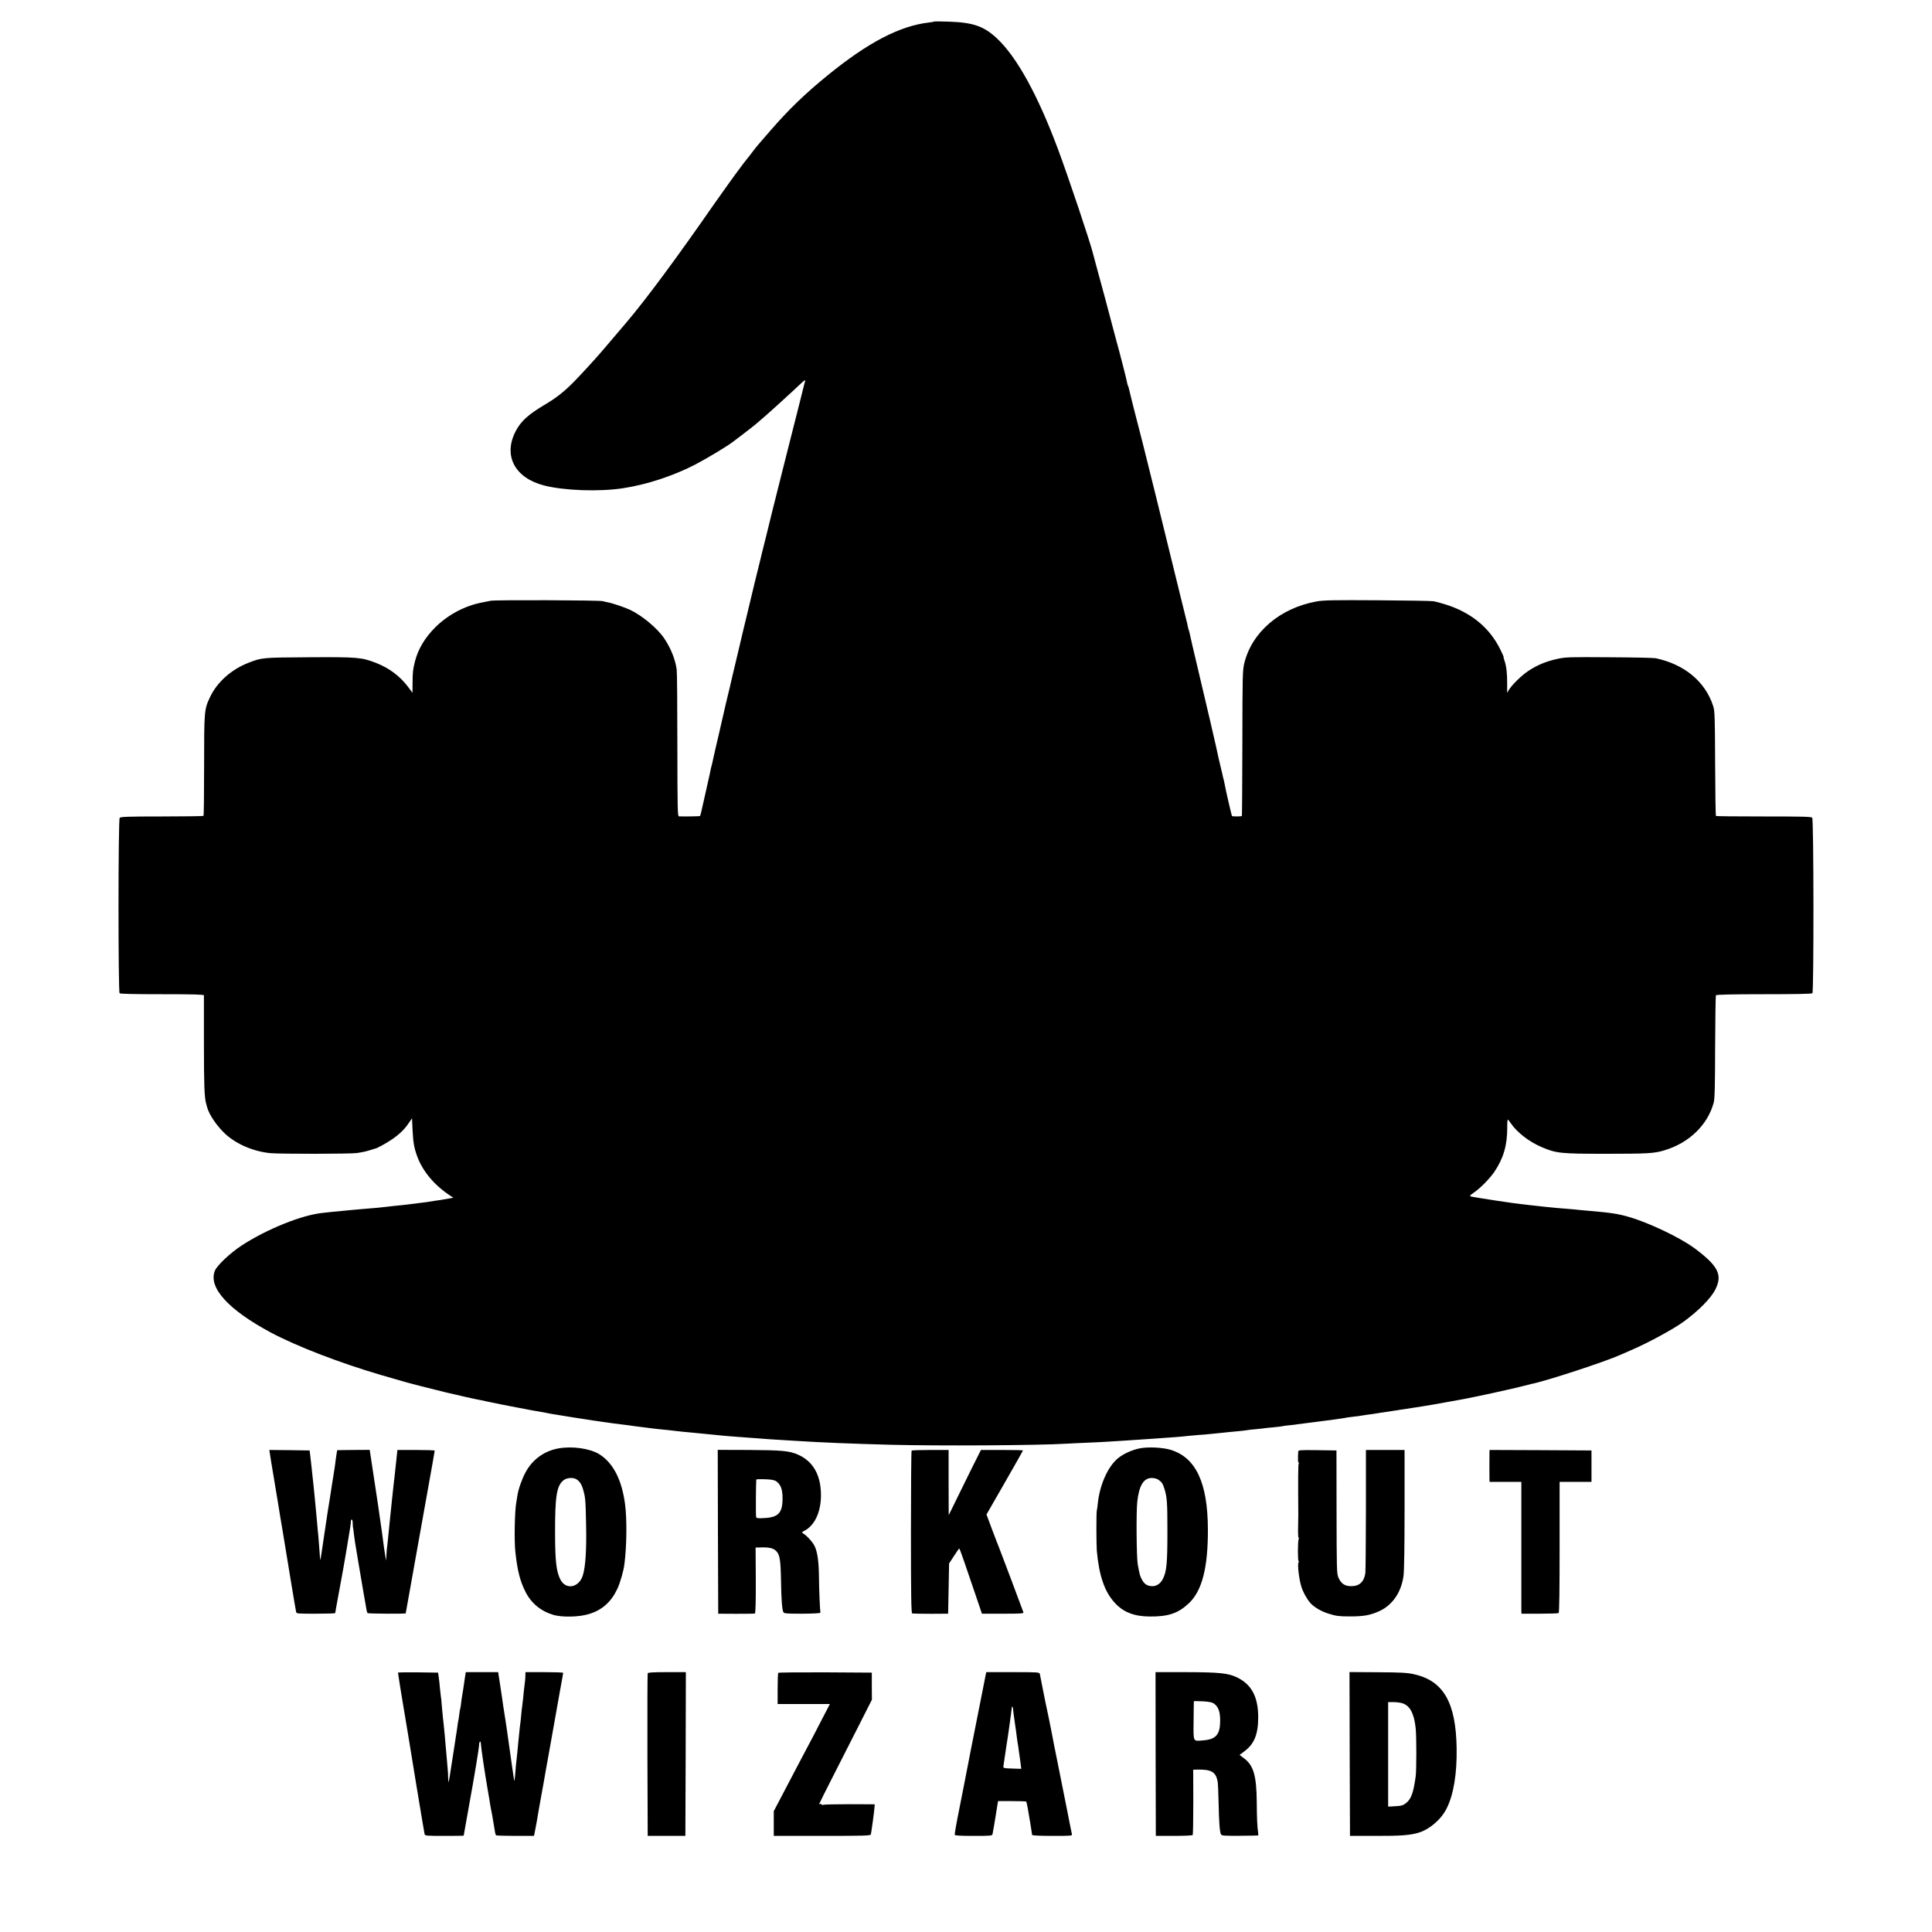 <?xml version="1.0" standalone="no"?>
<!DOCTYPE svg PUBLIC "-//W3C//DTD SVG 20010904//EN"
 "http://www.w3.org/TR/2001/REC-SVG-20010904/DTD/svg10.dtd">
<svg version="1.0" xmlns="http://www.w3.org/2000/svg"
 width="2000pt" height="2000pt" viewBox="0 0 2000 2000"
 preserveAspectRatio="xMidYMid meet">
<g transform="translate(0,2000) scale(0.1,-0.1)"
fill="#000000" stroke="none">
<path d="M9669 19777 c-2 -3 -26 -7 -54 -10 -303 -36 -631 -207 -1050 -549
-230 -187 -401 -352 -589 -569 -138 -158 -142 -163 -196 -234 -25 -33 -47 -62
-51 -65 -3 -3 -18 -23 -35 -45 -16 -22 -34 -46 -41 -55 -20 -24 -203 -280
-256 -356 -393 -566 -706 -989 -914 -1234 -12 -14 -63 -74 -115 -135 -51 -60
-103 -121 -115 -135 -12 -14 -31 -36 -43 -50 -48 -56 -189 -210 -260 -283
-100 -103 -186 -172 -295 -237 -190 -112 -264 -180 -320 -290 -126 -249 -5
-477 295 -555 208 -54 572 -67 820 -29 244 37 521 128 745 244 131 69 323 184
392 236 15 12 68 52 117 89 48 37 100 77 115 90 14 12 49 42 76 65 57 48 324
291 397 361 27 26 46 39 44 30 -3 -9 -17 -63 -31 -121 -14 -58 -28 -112 -30
-120 -12 -44 -277 -1097 -280 -1110 -2 -8 -26 -109 -55 -225 -29 -115 -53
-214 -55 -220 -1 -5 -5 -21 -8 -35 -4 -14 -32 -128 -63 -255 -30 -126 -69
-286 -85 -355 -17 -69 -32 -132 -34 -140 -2 -8 -26 -110 -53 -225 -28 -116
-53 -221 -56 -235 -3 -14 -16 -72 -30 -130 -14 -58 -32 -134 -41 -170 -8 -36
-39 -171 -69 -301 -31 -130 -57 -247 -60 -260 -10 -47 -15 -71 -20 -87 -3 -9
-7 -28 -10 -42 -2 -14 -14 -68 -26 -120 -12 -52 -35 -153 -50 -223 -15 -71
-30 -131 -33 -134 -4 -4 -150 -6 -218 -4 -15 1 -16 65 -17 739 0 405 -3 757
-7 782 -15 106 -61 220 -128 320 -70 105 -233 241 -357 298 -53 25 -183 69
-225 76 -17 3 -41 9 -55 13 -37 10 -1108 14 -1160 4 -25 -5 -58 -12 -75 -15
-184 -32 -366 -127 -500 -261 -106 -106 -176 -223 -209 -350 -22 -87 -24 -108
-25 -224 l-1 -103 -43 58 c-85 114 -200 200 -338 253 -148 57 -191 60 -699 57
-477 -3 -479 -3 -620 -58 -178 -70 -324 -201 -397 -357 -59 -124 -60 -144 -60
-709 0 -282 -3 -515 -6 -518 -3 -3 -197 -6 -431 -6 -349 0 -428 -3 -437 -14
-16 -19 -16 -1801 -1 -1816 7 -7 156 -10 441 -10 317 0 431 -3 432 -12 0 -6 0
-234 0 -506 0 -427 5 -549 23 -615 2 -5 7 -23 11 -40 21 -77 105 -198 189
-275 115 -105 288 -179 461 -197 93 -10 840 -9 900 1 77 12 89 15 173 41 7 3
14 5 17 5 13 0 115 56 165 90 80 54 134 105 177 168 l38 55 6 -124 c7 -133 16
-184 50 -275 56 -150 174 -291 333 -397 l39 -26 -39 -7 c-22 -3 -48 -8 -59
-10 -11 -3 -51 -9 -90 -14 -38 -6 -81 -12 -95 -15 -14 -2 -50 -6 -80 -10 -30
-4 -66 -8 -80 -10 -25 -4 -80 -10 -182 -20 -29 -3 -69 -8 -88 -10 -49 -6 -151
-15 -218 -20 -31 -3 -77 -7 -102 -9 -25 -3 -76 -8 -115 -11 -38 -3 -86 -8
-105 -10 -19 -2 -64 -7 -100 -11 -215 -21 -581 -169 -841 -339 -116 -76 -251
-204 -274 -258 -72 -174 137 -405 580 -642 265 -141 705 -311 1129 -436 263
-77 297 -86 371 -105 6 -1 46 -12 91 -23 45 -12 90 -23 100 -25 11 -2 39 -9
64 -16 25 -7 52 -13 60 -15 8 -2 55 -13 105 -24 49 -12 133 -31 185 -42 53
-10 105 -21 116 -24 80 -17 270 -56 319 -64 33 -6 71 -14 85 -16 21 -5 84 -16
220 -40 14 -3 36 -7 50 -10 45 -8 394 -64 440 -70 25 -3 56 -8 70 -10 14 -2
45 -7 70 -10 25 -3 56 -8 70 -10 14 -2 50 -7 80 -10 30 -4 66 -8 80 -10 14 -2
45 -6 70 -10 25 -3 61 -7 80 -10 97 -13 119 -15 165 -20 55 -5 130 -13 185
-20 19 -3 87 -9 150 -15 156 -15 208 -20 255 -25 22 -3 74 -7 115 -11 41 -3
93 -7 115 -9 22 -2 83 -6 135 -10 52 -4 118 -8 145 -11 46 -3 82 -6 300 -19
278 -18 583 -30 990 -41 502 -13 1527 -7 1825 11 36 2 130 7 210 10 80 3 172
8 205 10 33 2 105 7 160 10 55 3 123 8 150 10 28 2 95 6 150 10 207 14 338 24
380 30 17 2 66 6 110 10 44 3 98 7 120 10 22 3 67 7 100 10 33 3 76 8 95 10
19 2 67 7 105 10 39 4 77 8 85 10 8 2 48 7 89 10 41 4 82 8 91 10 10 2 53 6
96 10 43 4 81 9 84 10 3 2 34 6 70 10 36 3 77 8 91 11 15 2 47 6 70 9 24 3 60
7 79 10 162 21 208 27 230 30 14 2 45 7 70 10 25 3 52 8 60 10 8 2 42 6 75 10
33 3 67 8 75 10 8 2 38 6 65 10 28 3 88 12 135 20 47 7 107 16 133 20 27 4 58
8 70 11 12 2 39 6 62 9 48 7 62 9 185 29 98 16 103 17 235 41 44 8 95 17 112
20 90 15 328 65 503 105 52 12 102 23 110 25 8 2 44 11 80 20 36 9 72 18 80
20 150 30 760 230 915 300 17 7 64 28 105 46 174 74 444 220 550 298 154 112
283 243 328 334 75 151 29 242 -216 425 -147 109 -472 265 -682 325 -111 32
-183 43 -405 62 -38 3 -88 8 -110 10 -22 3 -69 7 -105 10 -104 8 -182 15 -225
20 -38 4 -74 8 -182 20 -27 3 -65 7 -85 10 -21 3 -57 7 -80 10 -59 8 -307 45
-338 51 -14 2 -41 7 -60 10 -63 9 -65 13 -17 45 65 43 167 146 215 216 96 142
135 276 135 460 -1 46 2 83 6 83 3 0 17 -17 31 -38 63 -94 191 -193 322 -248
148 -63 195 -68 658 -68 438 0 505 4 610 36 255 76 448 263 510 493 11 38 14
171 15 576 1 289 5 531 8 536 5 7 172 11 498 11 320 0 494 3 501 10 15 15 14
1798 -2 1817 -9 11 -97 13 -501 13 -269 0 -492 2 -496 5 -3 4 -7 248 -8 544
-2 484 -4 544 -20 593 -81 253 -297 433 -595 496 -19 4 -235 9 -480 10 -419 3
-451 2 -540 -17 -116 -26 -206 -63 -298 -124 -70 -46 -168 -142 -203 -198
l-17 -30 0 94 c1 107 -8 186 -28 241 -7 21 -11 38 -9 38 2 0 -12 33 -32 73
-112 230 -306 389 -576 472 -45 14 -98 28 -117 31 -19 4 -280 8 -580 10 -455
3 -559 1 -630 -12 -379 -68 -670 -317 -749 -639 -18 -75 -19 -123 -20 -829 -1
-412 -3 -751 -5 -753 -5 -6 -96 -6 -102 -1 -5 5 -68 279 -79 343 -3 17 -8 38
-11 47 -3 9 -7 27 -9 40 -3 13 -12 52 -21 88 -9 36 -18 74 -20 85 -8 48 -140
615 -219 945 -36 151 -70 297 -75 323 -6 27 -12 52 -14 56 -3 4 -8 23 -11 42
-3 19 -10 48 -15 64 -5 17 -48 192 -96 390 -48 198 -145 594 -216 880 -71 286
-131 527 -133 535 -2 8 -24 96 -50 195 -25 99 -48 187 -50 195 -2 8 -13 53
-25 100 -12 47 -23 93 -25 103 -2 9 -6 21 -9 25 -3 5 -8 24 -11 43 -5 30 -77
310 -105 409 -11 40 -32 120 -36 135 -5 25 -152 570 -184 685 -11 41 -22 82
-24 91 -28 116 -258 802 -365 1088 -208 557 -424 949 -629 1142 -136 128 -248
167 -503 175 -80 3 -147 3 -150 1z"/>
<path d="M5780 5006 c-149 -27 -271 -117 -342 -252 -38 -72 -73 -174 -83 -241
-3 -21 -7 -50 -10 -63 -17 -85 -23 -400 -10 -515 21 -195 49 -304 105 -414 59
-117 158 -199 285 -237 95 -29 277 -24 380 10 133 43 222 124 286 259 29 62
65 187 73 256 24 186 27 460 7 616 -33 257 -125 434 -269 522 -96 59 -280 85
-422 59z m183 -317 c34 -19 56 -50 72 -104 25 -87 27 -105 32 -361 6 -269 -6
-446 -34 -534 -41 -127 -176 -151 -232 -41 -42 81 -54 191 -55 471 -1 394 16
503 91 559 31 23 92 28 126 10z"/>
<path d="M11800 5007 c-80 -16 -170 -56 -226 -102 -106 -87 -191 -279 -210
-472 -3 -32 -8 -64 -10 -72 -6 -18 -5 -346 0 -413 23 -258 80 -425 185 -539
87 -97 201 -142 361 -143 195 -2 297 33 408 138 137 130 198 370 196 771 -3
477 -124 735 -384 816 -81 25 -232 33 -320 16z m190 -324 c37 -25 48 -42 65
-98 26 -85 30 -140 30 -435 0 -334 -8 -420 -48 -497 -24 -46 -64 -73 -106 -73
-51 0 -83 19 -108 65 -22 40 -25 50 -45 160 -13 70 -17 548 -5 649 18 167 66
246 149 246 25 0 54 -7 68 -17z"/>
<path d="M2793 4958 c3 -18 10 -64 16 -103 7 -38 14 -81 16 -95 2 -14 13 -81
25 -150 11 -69 23 -136 25 -150 2 -14 14 -83 25 -155 12 -71 24 -143 27 -160
4 -26 25 -152 37 -225 3 -14 25 -151 50 -305 26 -154 48 -289 51 -300 4 -20
12 -20 205 -20 110 0 200 3 200 6 0 3 20 116 45 250 25 134 55 300 66 369 11
69 22 136 25 150 18 106 26 158 26 178 1 35 18 26 19 -10 0 -18 2 -40 3 -48 2
-8 7 -41 10 -74 4 -32 9 -68 11 -80 2 -11 16 -93 30 -181 15 -88 40 -236 56
-330 17 -93 32 -181 34 -194 2 -13 7 -26 10 -30 7 -6 395 -9 395 -2 0 4 124
696 195 1091 79 441 105 585 105 593 0 4 -87 7 -193 7 l-193 0 -13 -122 c-7
-68 -14 -134 -16 -148 -2 -14 -6 -52 -10 -85 -3 -33 -10 -96 -15 -140 -5 -44
-12 -109 -15 -145 -4 -36 -8 -78 -10 -95 -2 -16 -9 -84 -15 -150 -7 -66 -13
-129 -15 -140 -2 -11 -4 -42 -5 -70 l-2 -50 -8 40 c-4 22 -11 65 -15 95 -5 47
-38 283 -50 360 -2 14 -6 45 -10 70 -4 25 -9 58 -11 74 -6 40 -64 422 -71 469
l-6 38 -168 -1 -168 -2 -5 -26 c-3 -15 -8 -52 -12 -82 -3 -30 -8 -62 -9 -70
-2 -8 -8 -51 -15 -95 -7 -44 -14 -89 -16 -100 -2 -11 -6 -38 -9 -60 -3 -22
-10 -65 -15 -95 -14 -84 -17 -102 -44 -285 -43 -292 -48 -326 -51 -323 -1 2
-5 53 -9 113 -4 61 -9 124 -11 140 -2 17 -7 64 -10 105 -3 41 -8 95 -11 120
-2 25 -11 115 -19 200 -9 85 -17 171 -20 190 -2 19 -7 62 -10 95 -4 33 -9 85
-13 115 l-7 55 -208 3 -209 2 5 -32z"/>
<path d="M7432 4143 l3 -848 185 -1 c102 0 190 1 195 3 6 2 10 124 9 343 l-2
340 47 1 c93 3 136 -7 166 -37 37 -37 46 -90 50 -305 3 -201 11 -302 25 -329
7 -13 38 -15 197 -15 118 1 187 5 186 11 -5 30 -14 230 -15 364 -2 170 -16
267 -47 329 -21 41 -82 107 -117 127 -17 10 -16 12 14 28 116 60 182 222 169
415 -12 184 -92 309 -237 373 -88 39 -168 46 -506 48 l-324 1 2 -848z m606
521 c45 -34 63 -83 63 -175 0 -151 -44 -197 -191 -204 -68 -4 -80 -2 -83 13
-4 14 -2 361 2 385 0 5 42 6 91 4 70 -3 97 -8 118 -23z"/>
<path d="M9437 4983 c-4 -3 -7 -383 -7 -844 0 -661 3 -838 13 -841 6 -2 93 -4
192 -4 l180 1 5 260 5 260 50 77 c28 43 52 78 55 78 3 0 26 -62 52 -138 26
-75 78 -227 115 -337 l68 -200 218 0 c190 0 217 2 211 15 -3 8 -59 159 -125
335 -66 176 -124 329 -129 340 -5 11 -36 91 -69 179 l-59 158 189 329 c104
181 189 332 189 334 0 3 -98 5 -217 5 l-218 0 -32 -63 c-18 -34 -93 -186 -167
-337 l-135 -275 -1 338 0 337 -188 0 c-104 0 -192 -3 -195 -7z"/>
<path d="M13439 4973 c-4 -85 -3 -113 4 -113 5 0 5 -5 1 -12 -6 -9 -7 -166 -4
-528 0 -8 -1 -66 -2 -128 -2 -61 1 -112 5 -112 5 0 5 -5 1 -11 -10 -16 -11
-229 -1 -229 4 0 4 -7 -1 -15 -12 -22 5 -168 28 -245 17 -57 52 -123 92 -171
37 -44 115 -91 196 -115 74 -23 105 -27 212 -27 147 -1 220 13 316 58 131 63
220 194 243 360 7 52 11 297 11 693 l0 612 -200 0 -200 0 0 -617 c-1 -340 -3
-636 -6 -658 -14 -91 -61 -135 -147 -135 -67 0 -105 27 -133 92 -16 40 -17 94
-18 678 l-1 635 -198 3 c-183 2 -197 1 -198 -15z"/>
<path d="M15419 4963 c-1 -41 -1 -243 0 -275 l1 -28 164 0 165 0 0 -647 c0
-357 0 -664 0 -683 l1 -35 188 0 c103 0 192 3 197 7 7 4 10 240 10 682 l0 676
165 0 165 0 0 163 0 162 -528 3 -527 2 -1 -27z"/>
<path d="M4120 2685 c0 -7 38 -247 45 -285 6 -38 54 -319 61 -365 14 -92 164
-1002 169 -1020 4 -19 12 -20 205 -20 110 0 200 1 200 2 0 0 22 124 49 275 64
352 111 637 111 671 0 26 16 40 17 15 1 -21 13 -116 28 -213 8 -49 17 -108 20
-130 4 -22 15 -89 25 -150 11 -60 22 -128 25 -150 4 -22 8 -47 10 -55 2 -8 7
-31 10 -50 3 -19 10 -62 16 -95 6 -33 12 -71 14 -84 2 -13 7 -26 10 -30 4 -3
94 -6 200 -6 l193 0 12 60 c7 33 14 74 17 90 2 17 20 118 39 225 20 107 42
233 50 280 8 47 24 135 35 195 11 61 33 184 49 275 16 91 45 253 64 360 20
107 36 198 36 203 0 4 -88 7 -195 7 l-195 0 -1 -27 c-1 -16 -1 -30 -1 -33 0
-3 -3 -37 -8 -75 -5 -39 -12 -101 -15 -140 -4 -38 -9 -79 -11 -90 -2 -10 -6
-49 -9 -85 -3 -36 -8 -76 -10 -90 -2 -14 -7 -54 -10 -90 -4 -36 -8 -81 -10
-100 -2 -19 -6 -66 -10 -105 -4 -38 -8 -80 -10 -92 -2 -12 -7 -62 -10 -112 -4
-51 -9 -90 -10 -89 -2 2 -13 73 -25 158 -26 186 -24 172 -55 390 -14 96 -28
184 -30 195 -2 11 -7 40 -10 65 -3 25 -7 54 -9 65 -2 11 -11 73 -21 138 l-18
117 -167 0 -168 0 -7 -42 c-4 -24 -8 -54 -10 -68 -5 -39 -17 -113 -21 -135 -2
-11 -7 -42 -10 -70 -3 -27 -7 -57 -10 -64 -3 -8 -7 -35 -10 -60 -3 -26 -7 -53
-9 -61 -3 -8 -7 -36 -10 -62 -3 -25 -8 -56 -10 -69 -3 -13 -7 -41 -10 -64 -4
-22 -8 -51 -10 -65 -2 -14 -16 -104 -31 -200 -14 -96 -28 -177 -30 -179 -2 -2
-4 20 -5 50 0 30 -2 65 -4 79 -1 14 -6 61 -9 105 -9 118 -36 406 -41 435 -2
14 -7 66 -11 115 -3 50 -8 99 -11 110 -2 11 -6 47 -9 80 -2 33 -8 83 -12 110
l-7 50 -208 3 c-114 1 -207 0 -207 -3z"/>
<path d="M6705 2678 c-3 -7 -4 -389 -3 -848 l3 -835 195 0 195 0 3 848 2 847
-195 0 c-147 0 -197 -3 -200 -12z"/>
<path d="M8057 2683 c-4 -3 -7 -78 -7 -165 l0 -158 271 0 270 0 -92 -177 c-50
-98 -106 -205 -124 -238 -18 -33 -81 -152 -140 -265 -59 -113 -134 -255 -166
-317 l-59 -112 0 -128 0 -128 500 0 c436 0 501 2 505 15 5 19 36 243 38 283
l2 29 -261 1 c-143 0 -265 -3 -271 -6 -7 -4 -14 -3 -18 3 -4 6 -11 8 -16 5 -5
-4 -9 -3 -9 0 0 3 67 137 149 298 82 161 205 402 273 537 l124 245 -1 140 0
140 -481 3 c-264 1 -484 -1 -487 -5z"/>
<path d="M10205 2668 c-3 -13 -23 -115 -45 -228 -22 -113 -69 -351 -105 -530
-35 -179 -66 -336 -68 -350 -3 -14 -28 -142 -56 -284 -29 -142 -50 -264 -48
-270 3 -8 64 -11 196 -11 184 0 192 1 196 20 4 17 25 141 39 230 2 17 7 48 11
70 l7 40 143 0 c79 0 146 -2 149 -5 4 -4 28 -134 41 -220 2 -14 7 -45 11 -70
4 -25 8 -49 8 -55 1 -6 77 -10 209 -10 203 0 208 0 203 20 -3 11 -24 115 -46
230 -23 116 -44 219 -46 230 -4 18 -17 85 -29 145 -3 14 -7 36 -10 50 -3 14
-7 36 -10 50 -4 22 -16 81 -29 145 -3 11 -21 103 -40 205 -20 102 -41 203 -46
225 -5 22 -24 112 -41 200 -17 88 -33 168 -35 178 -5 16 -27 17 -279 17 l-275
0 -5 -22z m281 -351 c1 -7 4 -37 8 -67 4 -30 11 -82 16 -115 5 -33 12 -82 15
-110 3 -27 8 -59 10 -71 3 -11 7 -40 10 -65 3 -24 7 -53 9 -64 2 -12 7 -47 11
-78 l7 -58 -93 3 c-87 3 -94 4 -92 23 5 39 13 93 32 216 11 68 25 162 31 209
6 47 13 96 15 110 2 14 5 39 7 57 2 31 10 36 14 10z"/>
<path d="M11963 1843 l2 -848 188 0 c104 0 191 4 194 9 3 5 6 159 6 342 l-1
334 37 1 c147 4 195 -22 215 -117 4 -17 9 -119 11 -228 4 -202 11 -299 25
-326 7 -13 36 -15 192 -14 100 1 186 2 190 3 4 0 5 11 3 23 -10 62 -14 152
-15 315 -2 280 -33 388 -132 461 l-46 35 48 36 c104 77 145 177 145 356 -1
209 -68 336 -216 409 -94 46 -182 55 -531 56 l-316 0 1 -847z m606 520 c44
-33 62 -82 62 -174 0 -144 -42 -194 -173 -205 -111 -9 -104 -25 -102 203 1
109 2 200 3 202 0 2 42 1 92 -1 68 -4 98 -10 118 -25z"/>
<path d="M13972 1843 l3 -848 270 0 c255 -1 354 7 440 33 116 35 237 140 293
256 70 142 105 356 101 618 -7 475 -137 700 -444 767 -68 15 -135 19 -374 20
l-291 2 2 -848z m539 527 c83 -23 127 -103 144 -260 9 -79 9 -438 0 -500 -24
-173 -47 -235 -103 -278 -29 -22 -48 -27 -109 -30 l-73 -4 0 541 0 541 53 0
c28 0 68 -5 88 -10z"/>
</g>
</svg>
